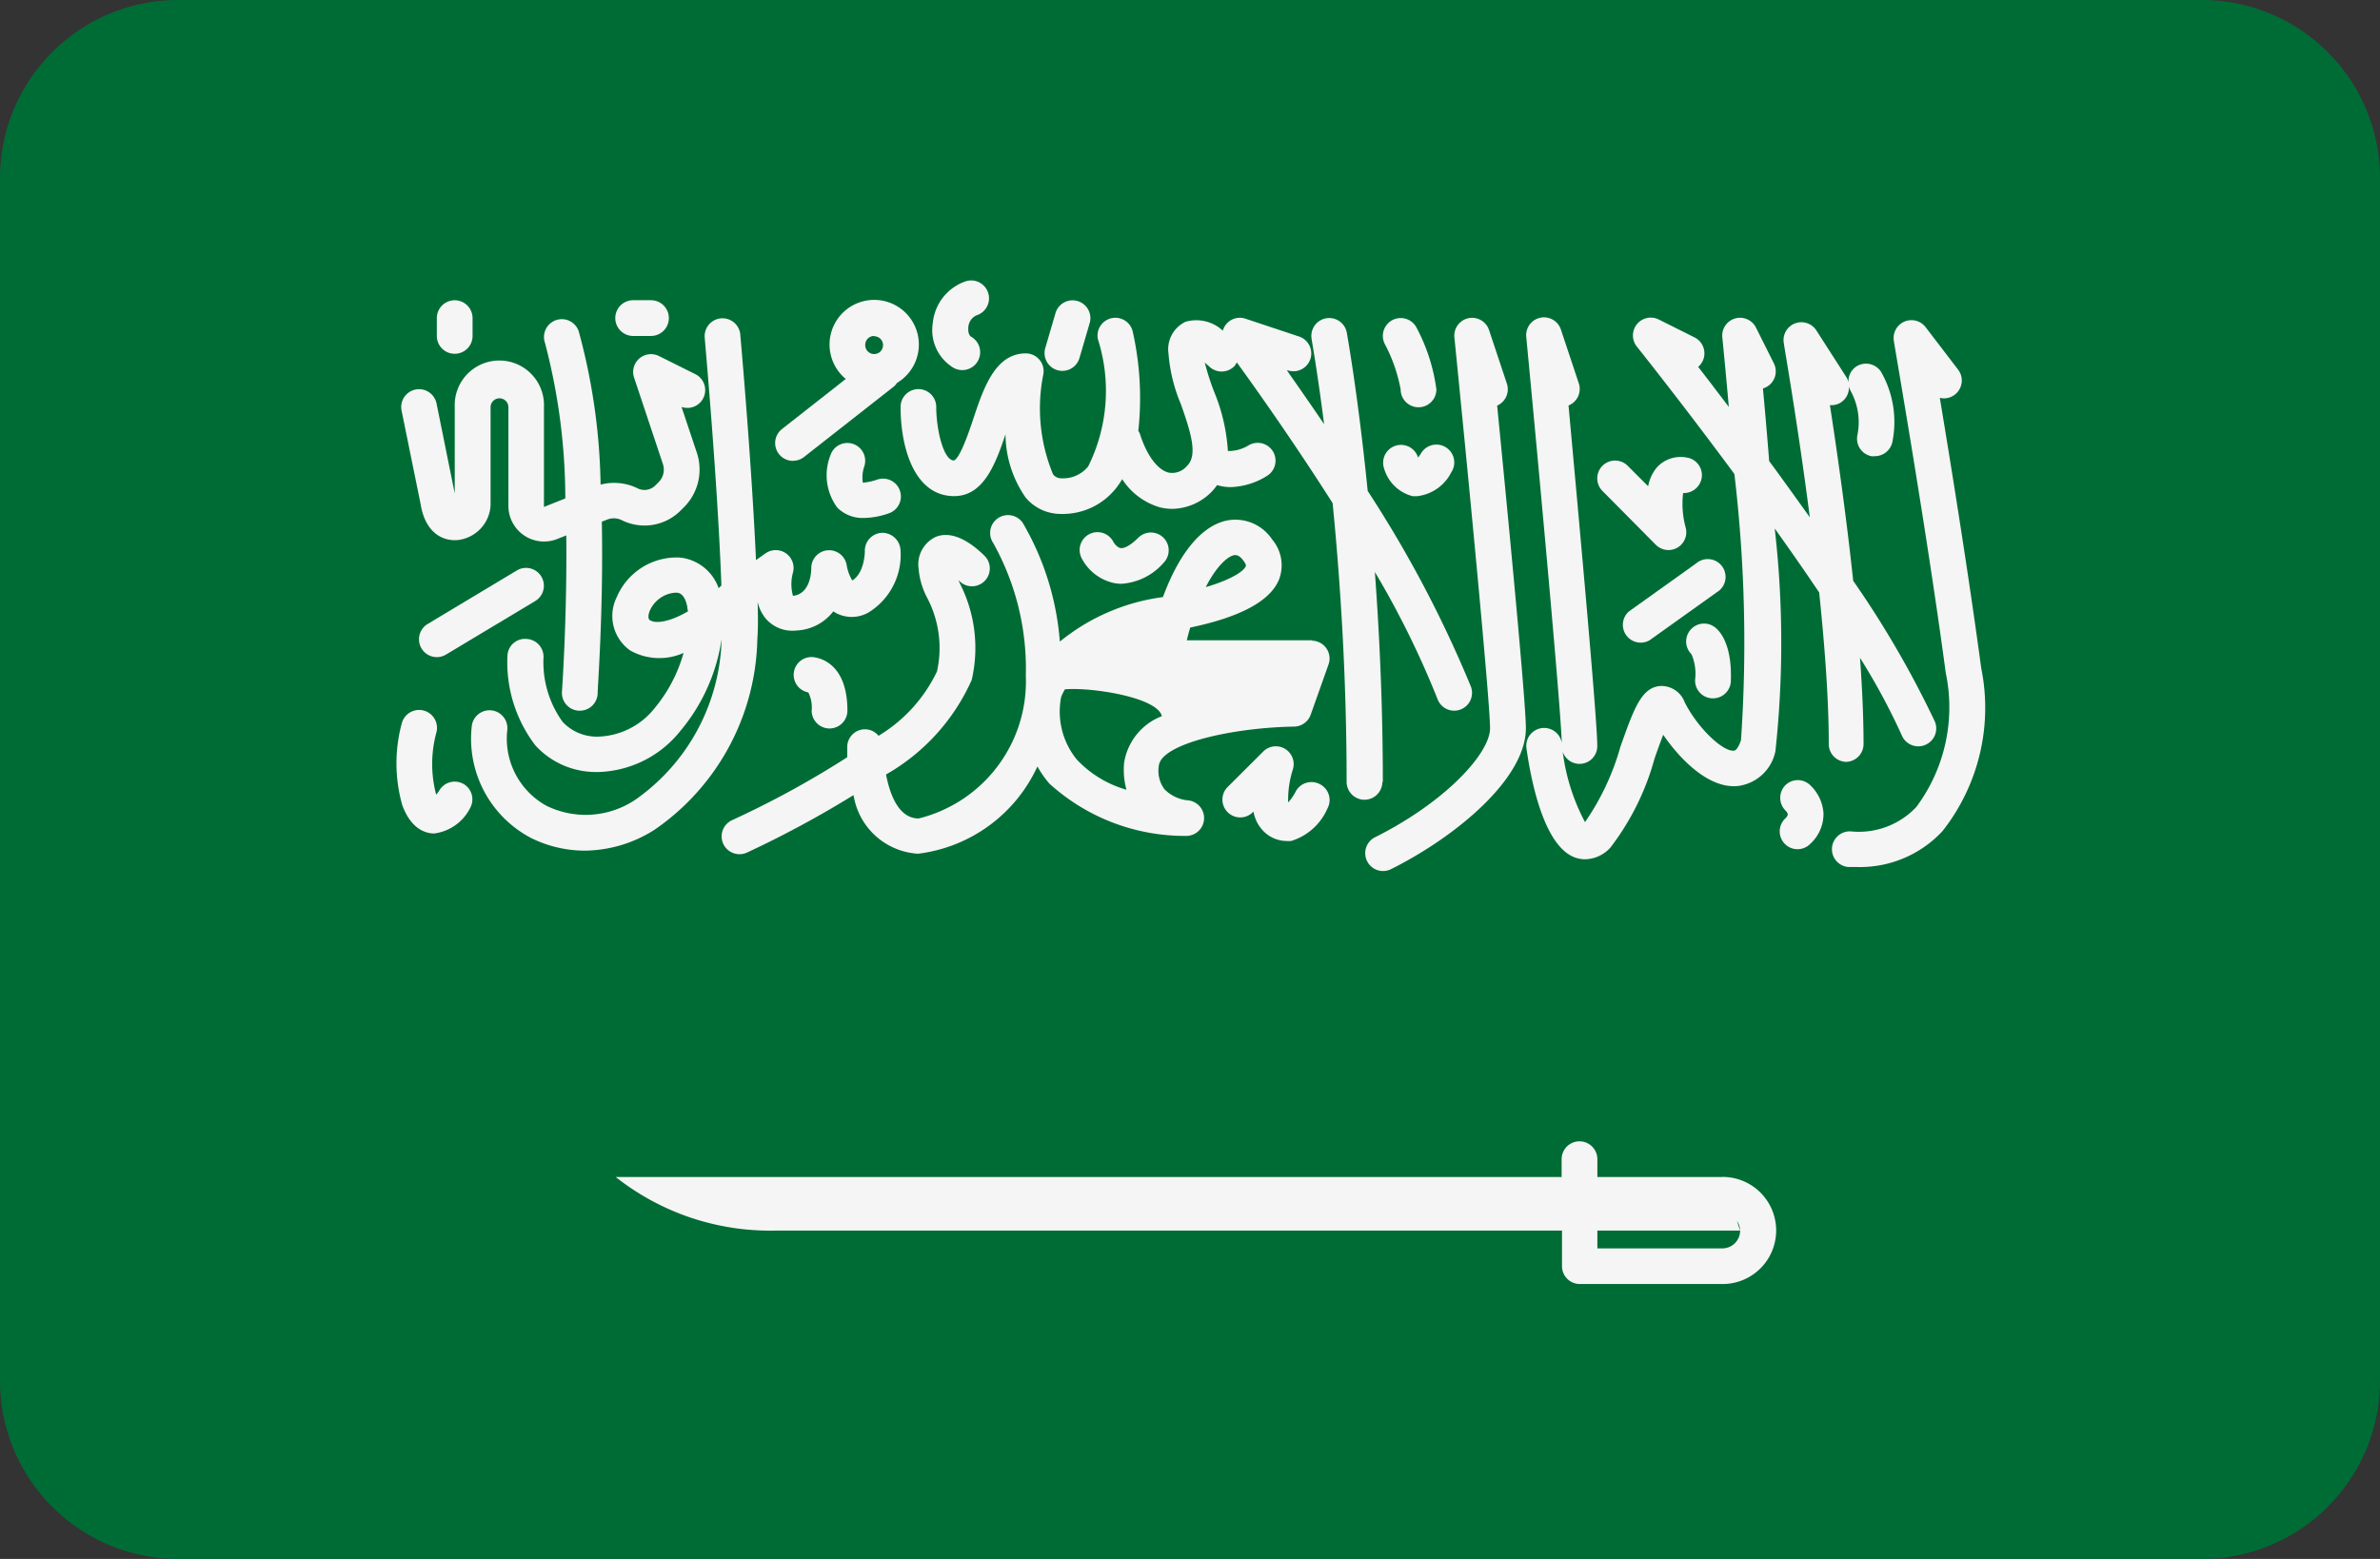 <svg xmlns="http://www.w3.org/2000/svg" width="24.839" height="16.274" viewBox="0 0 24.839 16.274">
  <rect x="0" y="0" width="24.839" height="16.274" fill="#333333" stroke="none"/>
  <g id="saudi-arabia_1_" data-name="saudi-arabia (1)" transform="translate(0 -88.276)">
    <path id="Path_30791" data-name="Path 30791" d="M22.979,104.55H1.86A1.86,1.86,0,0,1,0,102.69V90.136a1.86,1.86,0,0,1,1.86-1.86H22.979a1.86,1.86,0,0,1,1.86,1.86V102.69A1.86,1.86,0,0,1,22.979,104.55Z" fill="#006c35"/>
    <g id="Group_11376" data-name="Group 11376" transform="translate(4.135 91.212)">
      <path id="Path_30792" data-name="Path 30792" d="M102.4,168.007c.047.3.227.392.384.38a.386.386,0,0,0,.347-.362V167a.093.093,0,1,1,.186,0v1.029a.372.372,0,0,0,.511.346l.093-.037c.009.86-.044,1.616-.045,1.63a.186.186,0,0,0,.173.2h.013a.186.186,0,0,0,.186-.173c0-.061.062-.888.044-1.8l.056-.022a.187.187,0,0,1,.152.006.532.532,0,0,0,.614-.1l.034-.034a.556.556,0,0,0,.135-.572l-.159-.476a.186.186,0,0,0,.138-.345l-.373-.186a.186.186,0,0,0-.26.226l.3.9a.185.185,0,0,1-.045.191l-.034.034a.16.16,0,0,1-.184.03.557.557,0,0,0-.387-.039,6.424,6.424,0,0,0-.228-1.6.186.186,0,0,0-.353.118,6.4,6.4,0,0,1,.213,1.626l-.223.089V167a.466.466,0,1,0-.931,0v.9l-.19-.939a.186.186,0,1,0-.365.074Z" transform="translate(-102.146 -165.685)" fill="#f5f5f5"/>
      <path id="Path_30793" data-name="Path 30793" d="M109.346,163.153a.186.186,0,0,0,.186-.186v-.186a.186.186,0,1,0-.373,0v.186A.186.186,0,0,0,109.346,163.153Z" transform="translate(-108.735 -162.396)" fill="#f5f5f5"/>
      <path id="Path_30794" data-name="Path 30794" d="M144.143,162.967h.186a.186.186,0,1,0,0-.373h-.186a.186.186,0,1,0,0,.373Z" transform="translate(-141.67 -162.396)" fill="#f5f5f5"/>
      <path id="Path_30795" data-name="Path 30795" d="M106.7,214.816l-.931.559a.186.186,0,1,0,.192.319l.931-.559a.186.186,0,1,0-.192-.319Z" transform="translate(-105.441 -211.797)" fill="#f5f5f5"/>
      <path id="Path_30796" data-name="Path 30796" d="M119.019,169.036l0,0a.425.425,0,0,0,.086.175.366.366,0,0,0,.317.123.514.514,0,0,0,.387-.2.339.339,0,0,0,.039.023.353.353,0,0,0,.328-.011.707.707,0,0,0,.334-.656.191.191,0,0,0-.194-.176.187.187,0,0,0-.178.193s0,.223-.131.305a.453.453,0,0,1-.058-.157.186.186,0,0,0-.37.031c0,.027-.006.266-.191.286a.455.455,0,0,1,0-.244.186.186,0,0,0-.286-.2l-.1.071c-.049-1.08-.163-2.339-.164-2.355a.186.186,0,1,0-.371.034c0,.017.133,1.474.174,2.586l-.029.028a.48.48,0,0,0-.408-.32.68.68,0,0,0-.656.415.441.441,0,0,0,.142.556.621.621,0,0,0,.556.025,1.558,1.558,0,0,1-.3.574.782.782,0,0,1-.6.3.49.49,0,0,1-.362-.154,1.064,1.064,0,0,1-.2-.666.186.186,0,0,0-.176-.2.183.183,0,0,0-.2.176,1.428,1.428,0,0,0,.292.936.854.854,0,0,0,.624.277h.037a1.135,1.135,0,0,0,.855-.433,1.927,1.927,0,0,0,.427-.955,2.111,2.111,0,0,1-.894,1.673.93.93,0,0,1-.933.068.8.8,0,0,1-.41-.788.186.186,0,1,0-.37-.046,1.17,1.17,0,0,0,.615,1.168,1.266,1.266,0,0,0,.564.134,1.378,1.378,0,0,0,.731-.22,2.476,2.476,0,0,0,1.07-1.99C119.025,169.3,119.023,169.174,119.019,169.036Zm-1.123.192c-.033-.022-.007-.092,0-.106a.317.317,0,0,1,.26-.183h.015c.024,0,.087.008.114.149,0,.015.005.03.007.046C118.083,169.256,117.944,169.259,117.9,169.228Z" transform="translate(-115.247 -165.688)" fill="#f5f5f5"/>
      <path id="Path_30797" data-name="Path 30797" d="M101.93,243.4a.187.187,0,0,0-.255.066.385.385,0,0,1-.031.044l-.006-.015a1.253,1.253,0,0,1,.006-.632.186.186,0,0,0-.36-.1,1.6,1.6,0,0,0,.005.859c.085.228.217.285.312.293h.025a.489.489,0,0,0,.371-.266A.186.186,0,0,0,101.93,243.4Z" transform="translate(-101.225 -238.151)" fill="#f5f5f5"/>
      <path id="Path_30798" data-name="Path 30798" d="M175.315,164.27a.185.185,0,0,0,.115-.04l.939-.737a.179.179,0,0,0,.031-.036.466.466,0,1,0-.535-.041l-.665.522a.186.186,0,0,0,.115.333Zm.846-1.3a.093.093,0,1,1-.093.093A.093.093,0,0,1,176.161,162.967Z" transform="translate(-171.173 -162.396)" fill="#f5f5f5"/>
      <path id="Path_30799" data-name="Path 30799" d="M185.424,190.441a.186.186,0,0,0-.236.118.569.569,0,0,0,.073.549.376.376,0,0,0,.278.106.818.818,0,0,0,.257-.048.186.186,0,1,0-.118-.353.645.645,0,0,1-.152.033.357.357,0,0,1,.015-.17A.186.186,0,0,0,185.424,190.441Z" transform="translate(-180.656 -188.743)" fill="#f5f5f5"/>
      <path id="Path_30800" data-name="Path 30800" d="M227.75,163.185a.186.186,0,0,0,.231-.127l.109-.373a.186.186,0,0,0-.358-.1l-.109.373A.186.186,0,0,0,227.75,163.185Z" transform="translate(-220.85 -162.257)" fill="#f5f5f5"/>
      <path id="Path_30801" data-name="Path 30801" d="M206.006,159.8a.186.186,0,1,0,.188-.322c-.037-.022-.032-.083-.031-.1a.146.146,0,0,1,.085-.124.186.186,0,0,0-.111-.356.511.511,0,0,0-.345.438A.459.459,0,0,0,206.006,159.8Z" transform="translate(-200.192 -158.898)" fill="#f5f5f5"/>
      <path id="Path_30802" data-name="Path 30802" d="M178.94,232.189a.186.186,0,0,0-.035.369.35.35,0,0,1,.035.19.186.186,0,0,0,.373,0C179.313,232.2,178.956,232.189,178.94,232.189Z" transform="translate(-174.604 -228.266)" fill="#f5f5f5"/>
      <path id="Path_30803" data-name="Path 30803" d="M234.8,208.362a.431.431,0,0,0,.07.006.637.637,0,0,0,.441-.22.186.186,0,0,0-.263-.263c-.111.111-.171.114-.187.11-.036-.005-.068-.051-.075-.064a.186.186,0,0,0-.332.169A.5.5,0,0,0,234.8,208.362Z" transform="translate(-227.301 -205.21)" fill="#f5f5f5"/>
      <path id="Path_30804" data-name="Path 30804" d="M293.951,190.949l0-.008a.186.186,0,0,0-.353.119.417.417,0,0,0,.3.29l.041,0a.456.456,0,0,0,.36-.249.186.186,0,1,0-.31-.207A.564.564,0,0,1,293.951,190.949Z" transform="translate(-283.288 -189.106)" fill="#f5f5f5"/>
      <path id="Path_30805" data-name="Path 30805" d="M204.659,170.909c0-.794-.035-1.54-.083-2.192a9.434,9.434,0,0,1,.654,1.327.186.186,0,0,0,.174.121.189.189,0,0,0,.065-.012.186.186,0,0,0,.109-.24,12.337,12.337,0,0,0-1.077-2.042c-.1-1-.216-1.64-.218-1.652a.186.186,0,0,0-.367.067c0,.008.06.336.13.888-.143-.212-.276-.4-.388-.562l.009,0a.186.186,0,1,0,.118-.353l-.559-.186a.185.185,0,0,0-.21.068.187.187,0,0,0-.027.057.406.406,0,0,0-.389-.093.317.317,0,0,0-.178.331,1.683,1.683,0,0,0,.129.528c.11.311.178.539.062.648a.2.2,0,0,1-.191.067c-.115-.029-.229-.182-.3-.409a.172.172,0,0,0-.015-.026,3.168,3.168,0,0,0-.057-1.031.186.186,0,0,0-.365.073,1.773,1.773,0,0,1-.1,1.327.334.334,0,0,1-.279.126.107.107,0,0,1-.089-.042,1.8,1.8,0,0,1-.1-1.05.186.186,0,0,0-.184-.212c-.32,0-.442.364-.549.686-.047.141-.135.4-.2.432-.113,0-.186-.331-.186-.559a.186.186,0,0,0-.186-.186h0a.186.186,0,0,0-.186.186c0,.43.146.931.559.931.307,0,.432-.335.536-.646a1.167,1.167,0,0,0,.211.662.478.478,0,0,0,.371.17.709.709,0,0,0,.567-.263.862.862,0,0,0,.069-.1.7.7,0,0,0,.39.293.537.537,0,0,0,.132.017.591.591,0,0,0,.406-.173.547.547,0,0,0,.062-.075.5.5,0,0,0,.138.021.754.754,0,0,0,.386-.119.186.186,0,0,0-.2-.314.4.4,0,0,1-.211.056,1.922,1.922,0,0,0-.141-.612,2.591,2.591,0,0,1-.1-.311l.044.039a.186.186,0,0,0,.263,0,.178.178,0,0,0,.027-.041c.193.266.59.825,1,1.469.078.792.146,1.8.146,2.91a.186.186,0,0,0,.373,0Z" transform="translate(-194.362 -165.682)" fill="#f5f5f5"/>
      <path id="Path_30806" data-name="Path 30806" d="M293.772,166.82a.186.186,0,0,0,.373,0,1.9,1.9,0,0,0-.206-.642.186.186,0,1,0-.333.167A1.655,1.655,0,0,1,293.772,166.82Z" transform="translate(-283.289 -165.691)" fill="#f5f5f5"/>
      <path id="Path_30807" data-name="Path 30807" d="M263.285,249.982a.186.186,0,0,0-.25.082.536.536,0,0,1-.077.111,1.039,1.039,0,0,1,.049-.345.186.186,0,0,0-.31-.186l-.373.372a.186.186,0,0,0,.263.263l.009-.009a.385.385,0,0,0,.1.2.341.341,0,0,0,.242.107.332.332,0,0,0,.051,0,.606.606,0,0,0,.378-.337A.186.186,0,0,0,263.285,249.982Z" transform="translate(-253.649 -244.734)" fill="#f5f5f5"/>
      <path id="Path_30808" data-name="Path 30808" d="M170.99,205.665h-1.313q.017-.07.036-.133c.524-.109.835-.278.926-.5a.416.416,0,0,0-.07-.418.462.462,0,0,0-.471-.2c-.265.054-.5.339-.67.8a2.141,2.141,0,0,0-1.076.465,2.886,2.886,0,0,0-.386-1.238.186.186,0,1,0-.31.207,2.69,2.69,0,0,1,.341,1.387,1.474,1.474,0,0,1-1.118,1.49c-.209,0-.3-.249-.341-.459a2.139,2.139,0,0,0,.894-.986,1.481,1.481,0,0,0-.124-1.01l-.014-.032.012.011a.186.186,0,0,0,.263-.263c-.109-.109-.32-.28-.513-.2a.317.317,0,0,0-.178.331.792.792,0,0,0,.087.3,1.126,1.126,0,0,1,.105.773,1.576,1.576,0,0,1-.61.672.183.183,0,0,0-.141-.068h0a.186.186,0,0,0-.186.186c0,.034,0,.069,0,.106a9.792,9.792,0,0,1-1.2.656.186.186,0,0,0,.077.356.184.184,0,0,0,.077-.017,10.728,10.728,0,0,0,1.112-.6.725.725,0,0,0,.673.612,1.582,1.582,0,0,0,1.246-.911,1.083,1.083,0,0,0,.124.178,2.1,2.1,0,0,0,1.423.547.186.186,0,0,0,.013-.372.4.4,0,0,1-.232-.113.319.319,0,0,1-.061-.245c.019-.23.76-.4,1.412-.411a.187.187,0,0,0,.173-.124l.186-.524a.186.186,0,0,0-.175-.249Zm-.818-.889.014,0c.018,0,.046.009.083.059.007.009.03.042.024.056-.021.053-.15.14-.418.219C169.994,204.878,170.109,204.788,170.172,204.776Zm-1.125,2.449a1.14,1.14,0,0,1-.516-.313.792.792,0,0,1-.165-.656.549.549,0,0,1,.039-.079c.262-.024.963.079,1.012.28a.625.625,0,0,0-.394.486A.786.786,0,0,0,169.047,207.224Z" transform="translate(-161.426 -201.917)" fill="#f5f5f5"/>
      <path id="Path_30809" data-name="Path 30809" d="M291.588,166.756l-.186-.559a.186.186,0,0,0-.362.077c.129,1.285.372,3.792.372,4.079,0,.258-.459.766-1.2,1.137a.186.186,0,0,0,.167.333c.678-.339,1.407-.944,1.407-1.471,0-.275-.19-2.255-.3-3.368A.186.186,0,0,0,291.588,166.756Z" transform="translate(-279.996 -165.686)" fill="#f5f5f5"/>
      <path id="Path_30810" data-name="Path 30810" d="M335.959,194.133a.186.186,0,0,0,.312-.178.939.939,0,0,1-.027-.362.189.189,0,0,0,.194-.16.186.186,0,0,0-.158-.211.336.336,0,0,0-.307.1.426.426,0,0,0-.094.2l-.216-.216a.186.186,0,0,0-.263.263Z" transform="translate(-322.813 -191.382)" fill="#f5f5f5"/>
      <path id="Path_30811" data-name="Path 30811" d="M340.905,213.3l-.7.5a.186.186,0,0,0,.217.3l.7-.5a.186.186,0,1,0-.217-.3Z" transform="translate(-327.34 -210.353)" fill="#f5f5f5"/>
      <path id="Path_30812" data-name="Path 30812" d="M352.781,225.734a.186.186,0,0,0,.016.247.517.517,0,0,1,.038.268.186.186,0,0,0,.18.193h.007a.186.186,0,0,0,.186-.18c.014-.38-.111-.519-.165-.561A.186.186,0,0,0,352.781,225.734Z" transform="translate(-339.279 -222.088)" fill="#f5f5f5"/>
      <path id="Path_30813" data-name="Path 30813" d="M324.764,170.71a.186.186,0,0,0,.186-.186c0-.275-.014-.582-.037-.9a6.8,6.8,0,0,1,.437.811.186.186,0,0,0,.171.113.183.183,0,0,0,.073-.015.186.186,0,0,0,.1-.244,10.249,10.249,0,0,0-.852-1.469c-.073-.684-.169-1.354-.243-1.834a.18.18,0,0,0,.116-.029.184.184,0,0,0,.082-.168.181.181,0,0,0,.021.054.678.678,0,0,1,.068.456.186.186,0,0,0,.145.22.2.2,0,0,0,.038,0,.187.187,0,0,0,.182-.149,1.055,1.055,0,0,0-.118-.731.187.187,0,0,0-.257-.057.184.184,0,0,0-.083.168.182.182,0,0,0-.021-.054l-.314-.489a.186.186,0,0,0-.34.133c0,.015.145.832.271,1.817-.143-.2-.286-.4-.424-.587-.022-.282-.045-.542-.065-.758a.186.186,0,0,0,.114-.262l-.186-.372a.186.186,0,0,0-.352.1c.022.222.045.468.068.727-.118-.155-.227-.3-.32-.418a.186.186,0,0,0-.038-.308l-.372-.186a.186.186,0,0,0-.229.283c.01.013.469.587,1.017,1.329a14.971,14.971,0,0,1,.069,2.779c-.016.049-.045.107-.072.109-.113.016-.381-.236-.516-.506a.259.259,0,0,0-.25-.169c-.2.012-.278.233-.42.633a2.623,2.623,0,0,1-.37.788,2.115,2.115,0,0,1-.232-.733.185.185,0,0,0,.36-.063c0-.278-.194-2.393-.3-3.553a.186.186,0,0,0,.107-.232l-.186-.559a.186.186,0,0,0-.362.077c.127,1.329.364,3.9.371,4.25l0-.01a.186.186,0,1,0-.369.053c.054.381.193,1.035.514,1.142a.311.311,0,0,0,.1.016.366.366,0,0,0,.262-.122,2.686,2.686,0,0,0,.461-.931c.027-.077.06-.168.09-.247.171.25.469.56.771.536a.457.457,0,0,0,.4-.363,10.493,10.493,0,0,0-.007-2.326c.157.22.314.445.464.668.058.558.1,1.117.1,1.576A.186.186,0,0,0,324.764,170.71Z" transform="translate(-309.636 -165.693)" fill="#f5f5f5"/>
      <path id="Path_30814" data-name="Path 30814" d="M382.716,170.139c-.132-.983-.316-2.122-.432-2.821a.183.183,0,0,0,.156-.033.186.186,0,0,0,.035-.261l-.338-.442a.186.186,0,0,0-.332.145c0,.019.336,1.931.541,3.462a1.746,1.746,0,0,1-.307,1.4.824.824,0,0,1-.683.255.186.186,0,1,0-.023.372c.031,0,.062,0,.093,0a1.176,1.176,0,0,0,.886-.375A2.08,2.08,0,0,0,382.716,170.139Z" transform="translate(-366.174 -166.101)" fill="#f5f5f5"/>
      <path id="Path_30815" data-name="Path 30815" d="M371.064,256.191a.189.189,0,0,0,.009.262.078.078,0,0,1,.022.039.087.087,0,0,1-.028.042.186.186,0,1,0,.263.263.422.422,0,0,0,.137-.318.443.443,0,0,0-.146-.3A.185.185,0,0,0,371.064,256.191Z" transform="translate(-356.571 -250.925)" fill="#f5f5f5"/>
      <path id="Path_30816" data-name="Path 30816" d="M155.506,326.993h-1.3v-.186a.186.186,0,1,0-.373,0v.186h-9.872a2.6,2.6,0,0,0,1.676.559h8.2v.372a.186.186,0,0,0,.186.186h1.49a.559.559,0,1,0,0-1.118Zm0,.745h-1.3v-.186h1.49l-.033-.1a.181.181,0,0,1,.033.1A.186.186,0,0,1,155.506,327.738Z" transform="translate(-141.67 -317.642)" fill="#f5f5f5"/>
    </g>
  </g>
</svg>
